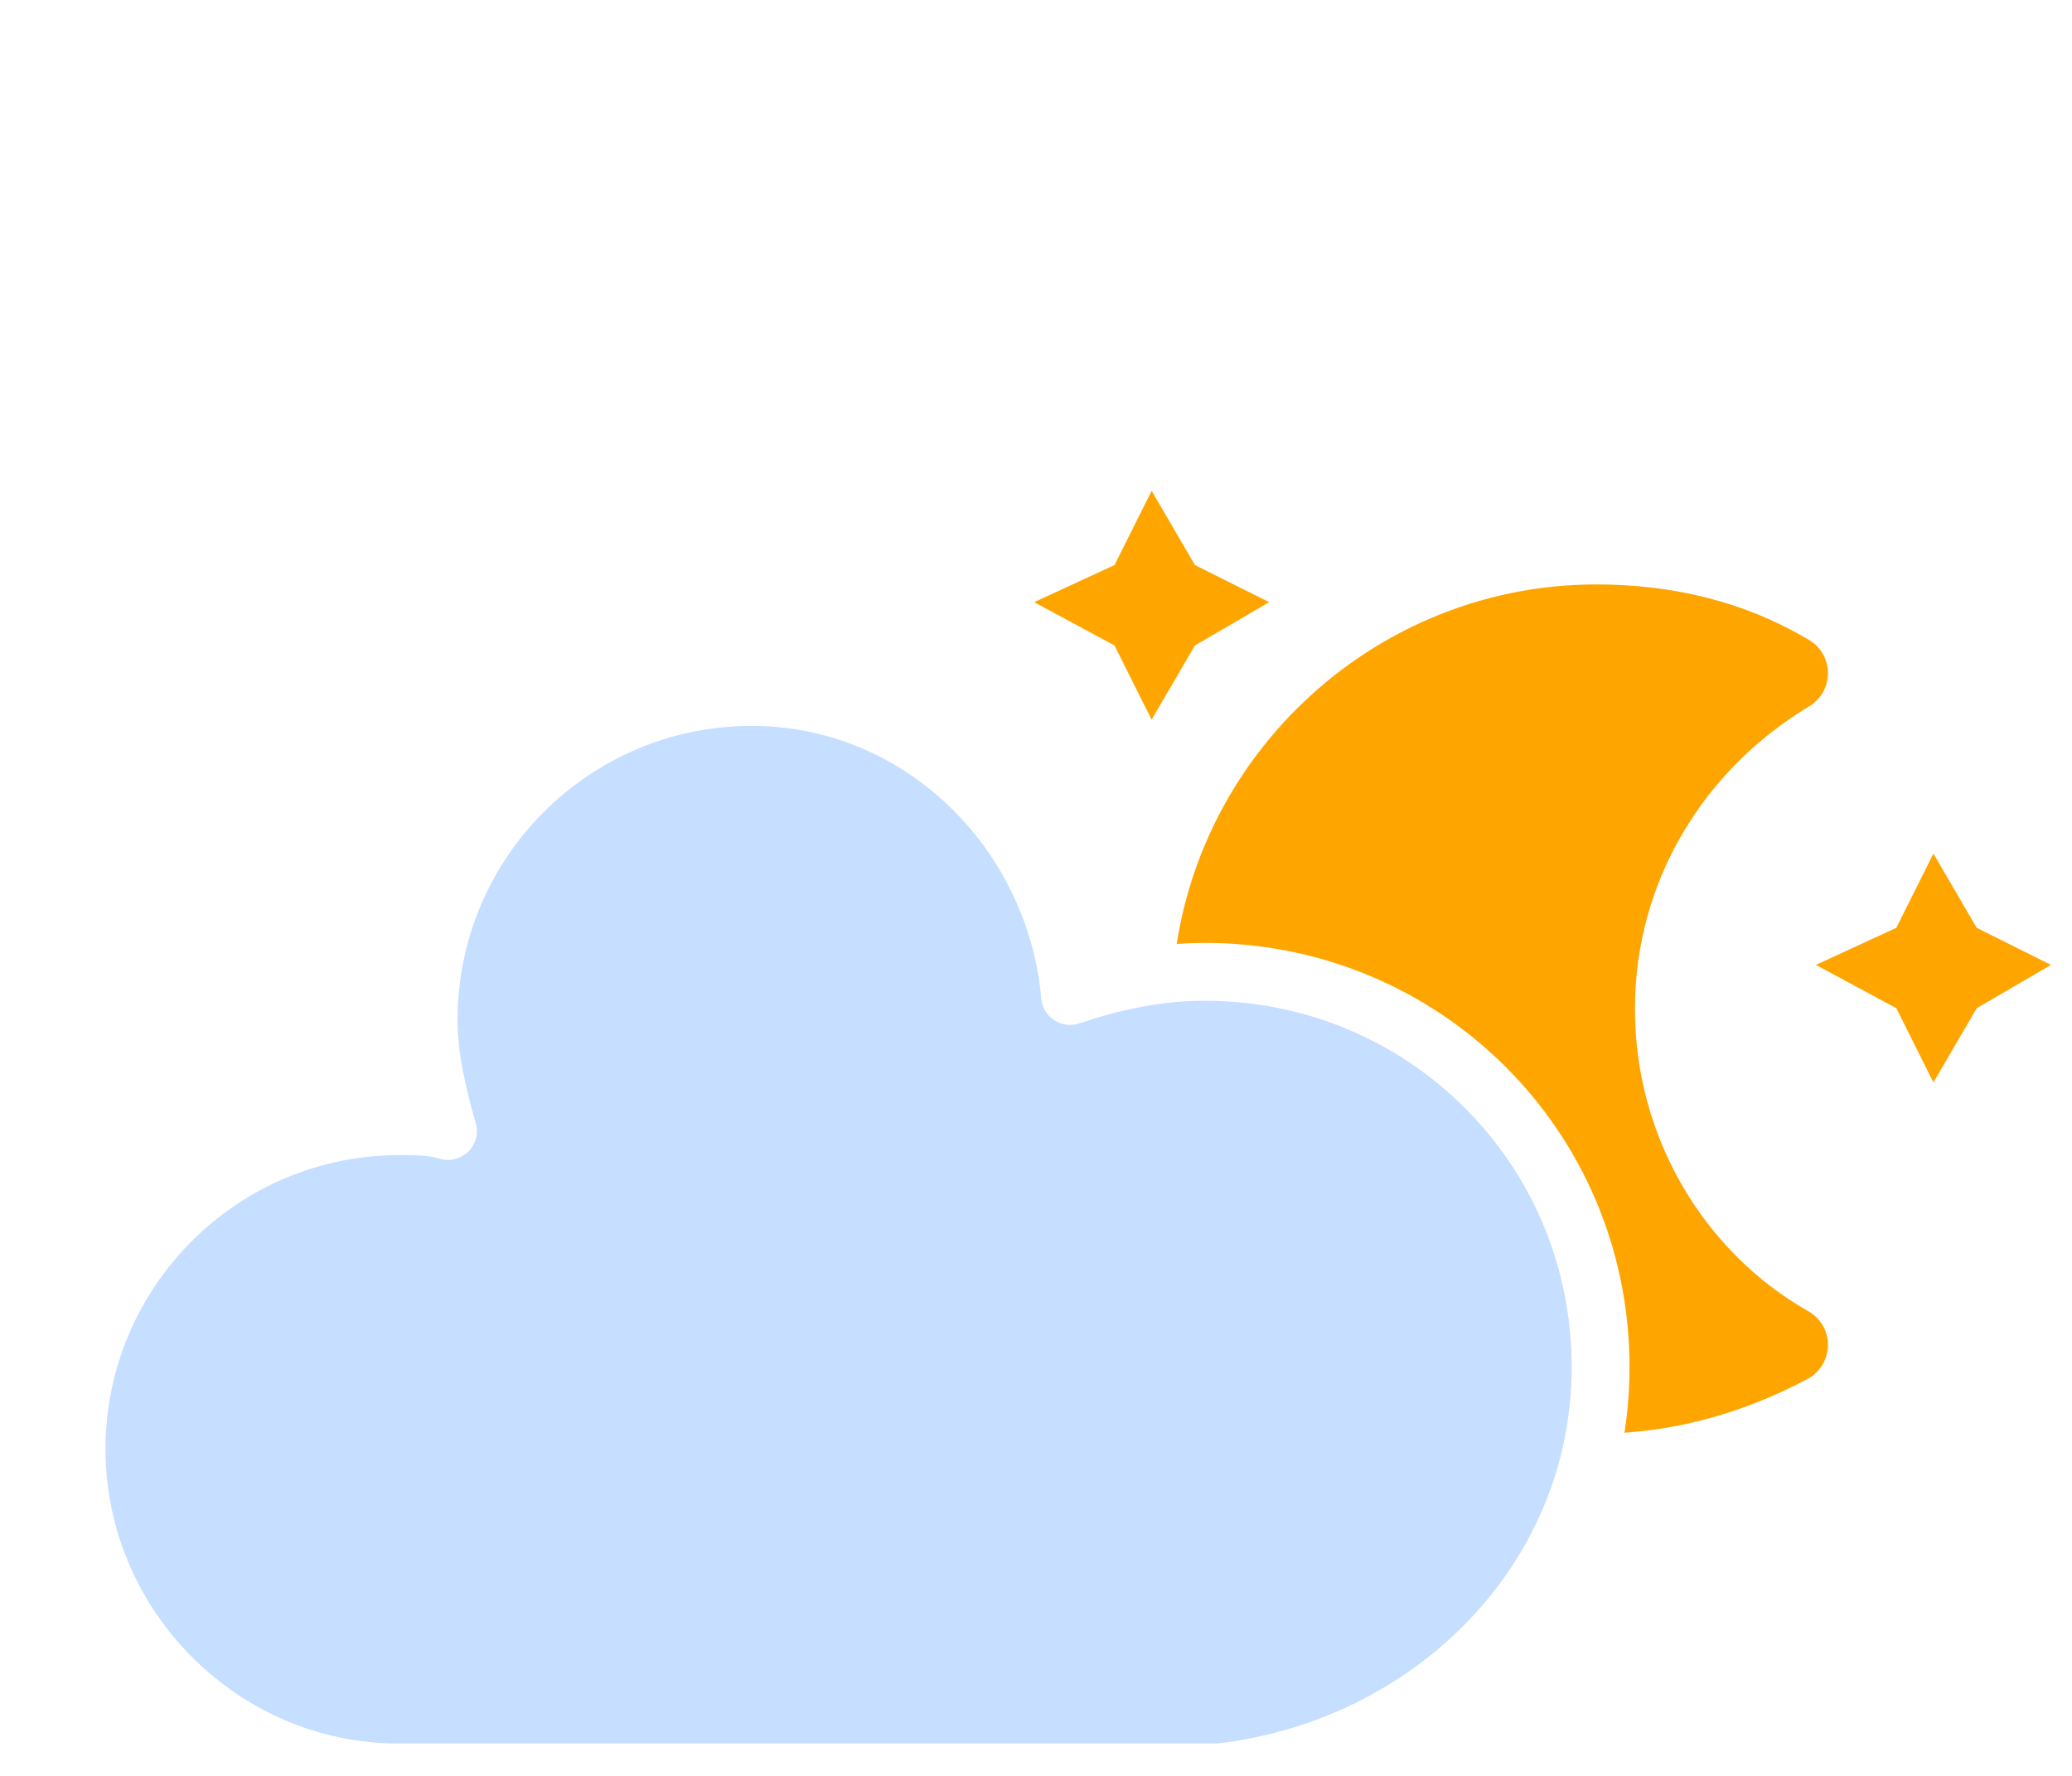<?xml version="1.0" encoding="UTF-8" standalone="no"?>
<!-- (c) ammap.com | SVG weather icons -->

<svg
   width="56"
   height="48"
   version="1.1"
   id="svg7"
   sodipodi:docname="PartlyCloudyNight.svg"
   inkscape:version="1.3.2 (091e20e, 2023-11-25, custom)"
   xmlns:inkscape="http://www.inkscape.org/namespaces/inkscape"
   xmlns:sodipodi="http://sodipodi.sourceforge.net/DTD/sodipodi-0.dtd"
   xmlns="http://www.w3.org/2000/svg"
   xmlns:svg="http://www.w3.org/2000/svg">
  <sodipodi:namedview
     id="namedview7"
     pagecolor="#505050"
     bordercolor="#ffffff"
     borderopacity="1"
     inkscape:showpageshadow="0"
     inkscape:pageopacity="0"
     inkscape:pagecheckerboard="1"
     inkscape:deskcolor="#505050"
     showgrid="false"
     inkscape:zoom="11.976621"
     inkscape:cx="23.879857"
     inkscape:cy="25.007053"
     inkscape:window-width="1920"
     inkscape:window-height="1009"
     inkscape:window-x="1912"
     inkscape:window-y="-8"
     inkscape:window-maximized="1"
     inkscape:current-layer="svg7" />
  <defs
     id="defs2">
    <filter
       id="blur"
       x="-0.195"
       y="-0.261"
       width="1.374"
       height="1.688">
      <feGaussianBlur
         in="SourceAlpha"
         stdDeviation="3"
         id="feGaussianBlur1" />
      <feOffset
         dx="0"
         dy="4"
         result="offsetblur"
         id="feOffset1" />
      <feComponentTransfer
         id="feComponentTransfer1">
        <feFuncA
           slope="0.05"
           type="linear"
           id="feFuncA1" />
      </feComponentTransfer>
      <feMerge
         id="feMerge2">
        <feMergeNode
           id="feMergeNode1" />
        <feMergeNode
           in="SourceGraphic"
           id="feMergeNode2" />
      </feMerge>
    </filter>
    <filter
       id="blur-5"
       x="-1.373"
       y="-1.41"
       width="3.746"
       height="4.604">
      <feGaussianBlur
         in="SourceAlpha"
         stdDeviation="3"
         id="feGaussianBlur1-5" />
      <feOffset
         dx="0"
         dy="4"
         result="offsetblur"
         id="feOffset1-6" />
      <feComponentTransfer
         id="feComponentTransfer1-72">
        <feFuncA
           slope="0.05"
           type="linear"
           id="feFuncA1-0" />
      </feComponentTransfer>
      <feMerge
         id="feMerge2-2">
        <feMergeNode
           id="feMergeNode1-8" />
        <feMergeNode
           in="SourceGraphic"
           id="feMergeNode2-4" />
      </feMerge>
    </filter>
    <filter
       id="blur-5-7"
       x="-1.373"
       y="-1.41"
       width="3.746"
       height="4.604">
      <feGaussianBlur
         in="SourceAlpha"
         stdDeviation="3"
         id="feGaussianBlur1-5-9" />
      <feOffset
         dx="0"
         dy="4"
         result="offsetblur"
         id="feOffset1-6-4" />
      <feComponentTransfer
         id="feComponentTransfer1-72-5">
        <feFuncA
           slope="0.05"
           type="linear"
           id="feFuncA1-0-5" />
      </feComponentTransfer>
      <feMerge
         id="feMerge2-2-7">
        <feMergeNode
           id="feMergeNode1-8-8" />
        <feMergeNode
           in="SourceGraphic"
           id="feMergeNode2-4-0" />
      </feMerge>
    </filter>
  </defs>
  <g
     id="g7"
     transform="matrix(1.012,0,0,1.012,-0.944,0.618)">
    <g
       transform="matrix(1.031,0,0,1.031,28.616,4.482)"
       id="g5"
       style="filter:url(#blur)">
      <g
         class="am-weather-moon-star-1"
         id="g3"
         style="display:inline;filter:url(#blur-5)"
         transform="matrix(1.161,0,0,1.161,19.298,8.207)">
        <polygon
           points="5.2,3.3 4,4 3.3,5.2 2.7,4 1.4,3.3 2.7,2.7 3.3,1.5 4,2.7 "
           fill="#ffa500"
           stroke-miterlimit="11"
           id="polygon2-8"
           transform="matrix(1.38,0,0,1.38,-1.166,-1.793)" />
      </g>
      <g
         class="am-weather-moon-star-1"
         id="g2"
         style="display:inline;filter:url(#blur-5-7)"
         transform="matrix(1.161,0,0,1.161,-0.953,-1.19)">
        <polygon
           points="5.2,3.3 4,4 3.3,5.2 2.7,4 1.4,3.3 2.7,2.7 3.3,1.5 4,2.7 "
           fill="#ffa500"
           stroke-miterlimit="11"
           id="polygon2"
           transform="matrix(1.38,0,0,1.38,-1.166,-1.793)" />
      </g>
      <g
         class="am-weather-moon"
         id="g4"
         style="filter:url(#blur)">
        <path
           d="m 14.5,13.2 c 0,-3.7 2,-6.9 5,-8.7 -1.5,-0.9 -3.2,-1.3 -5,-1.3 -5.5,0 -10,4.5 -10,10 0,5.5 4.5,10 10,10 1.8,0 3.5,-0.5 5,-1.3 -3,-1.7 -5,-5 -5,-8.7 z"
           fill="#ffa500"
           stroke="#ffa500"
           stroke-linejoin="round"
           stroke-width="2"
           id="path3" />
      </g>
    </g>
    <g
       class="am-weather-cloud-1"
       id="g6"
       transform="matrix(1.288,0,0,1.288,8.001,-0.672)"
       style="display:inline;filter:url(#blur)">
      <path
         transform="translate(-20,-11)"
         d="m 47.7,35.4 c 0,-4.6 -3.7,-8.2 -8.2,-8.2 -1,0 -1.9,0.2 -2.8,0.5 -0.3,-3.4 -3.1,-6.2 -6.6,-6.2 -3.7,0 -6.7,3 -6.7,6.7 0,0.8 0.2,1.6 0.4,2.3 -0.3,-0.1 -0.7,-0.1 -1,-0.1 -3.7,0 -6.7,3 -6.7,6.7 0,3.6 2.9,6.6 6.5,6.7 h 17.2 c 4.4,-0.5 7.9,-4 7.9,-8.4 z"
         fill="#c6deff"
         stroke="#ffffff"
         stroke-linejoin="round"
         stroke-width="1.2"
         id="path5" />
    </g>
  </g>
</svg>
